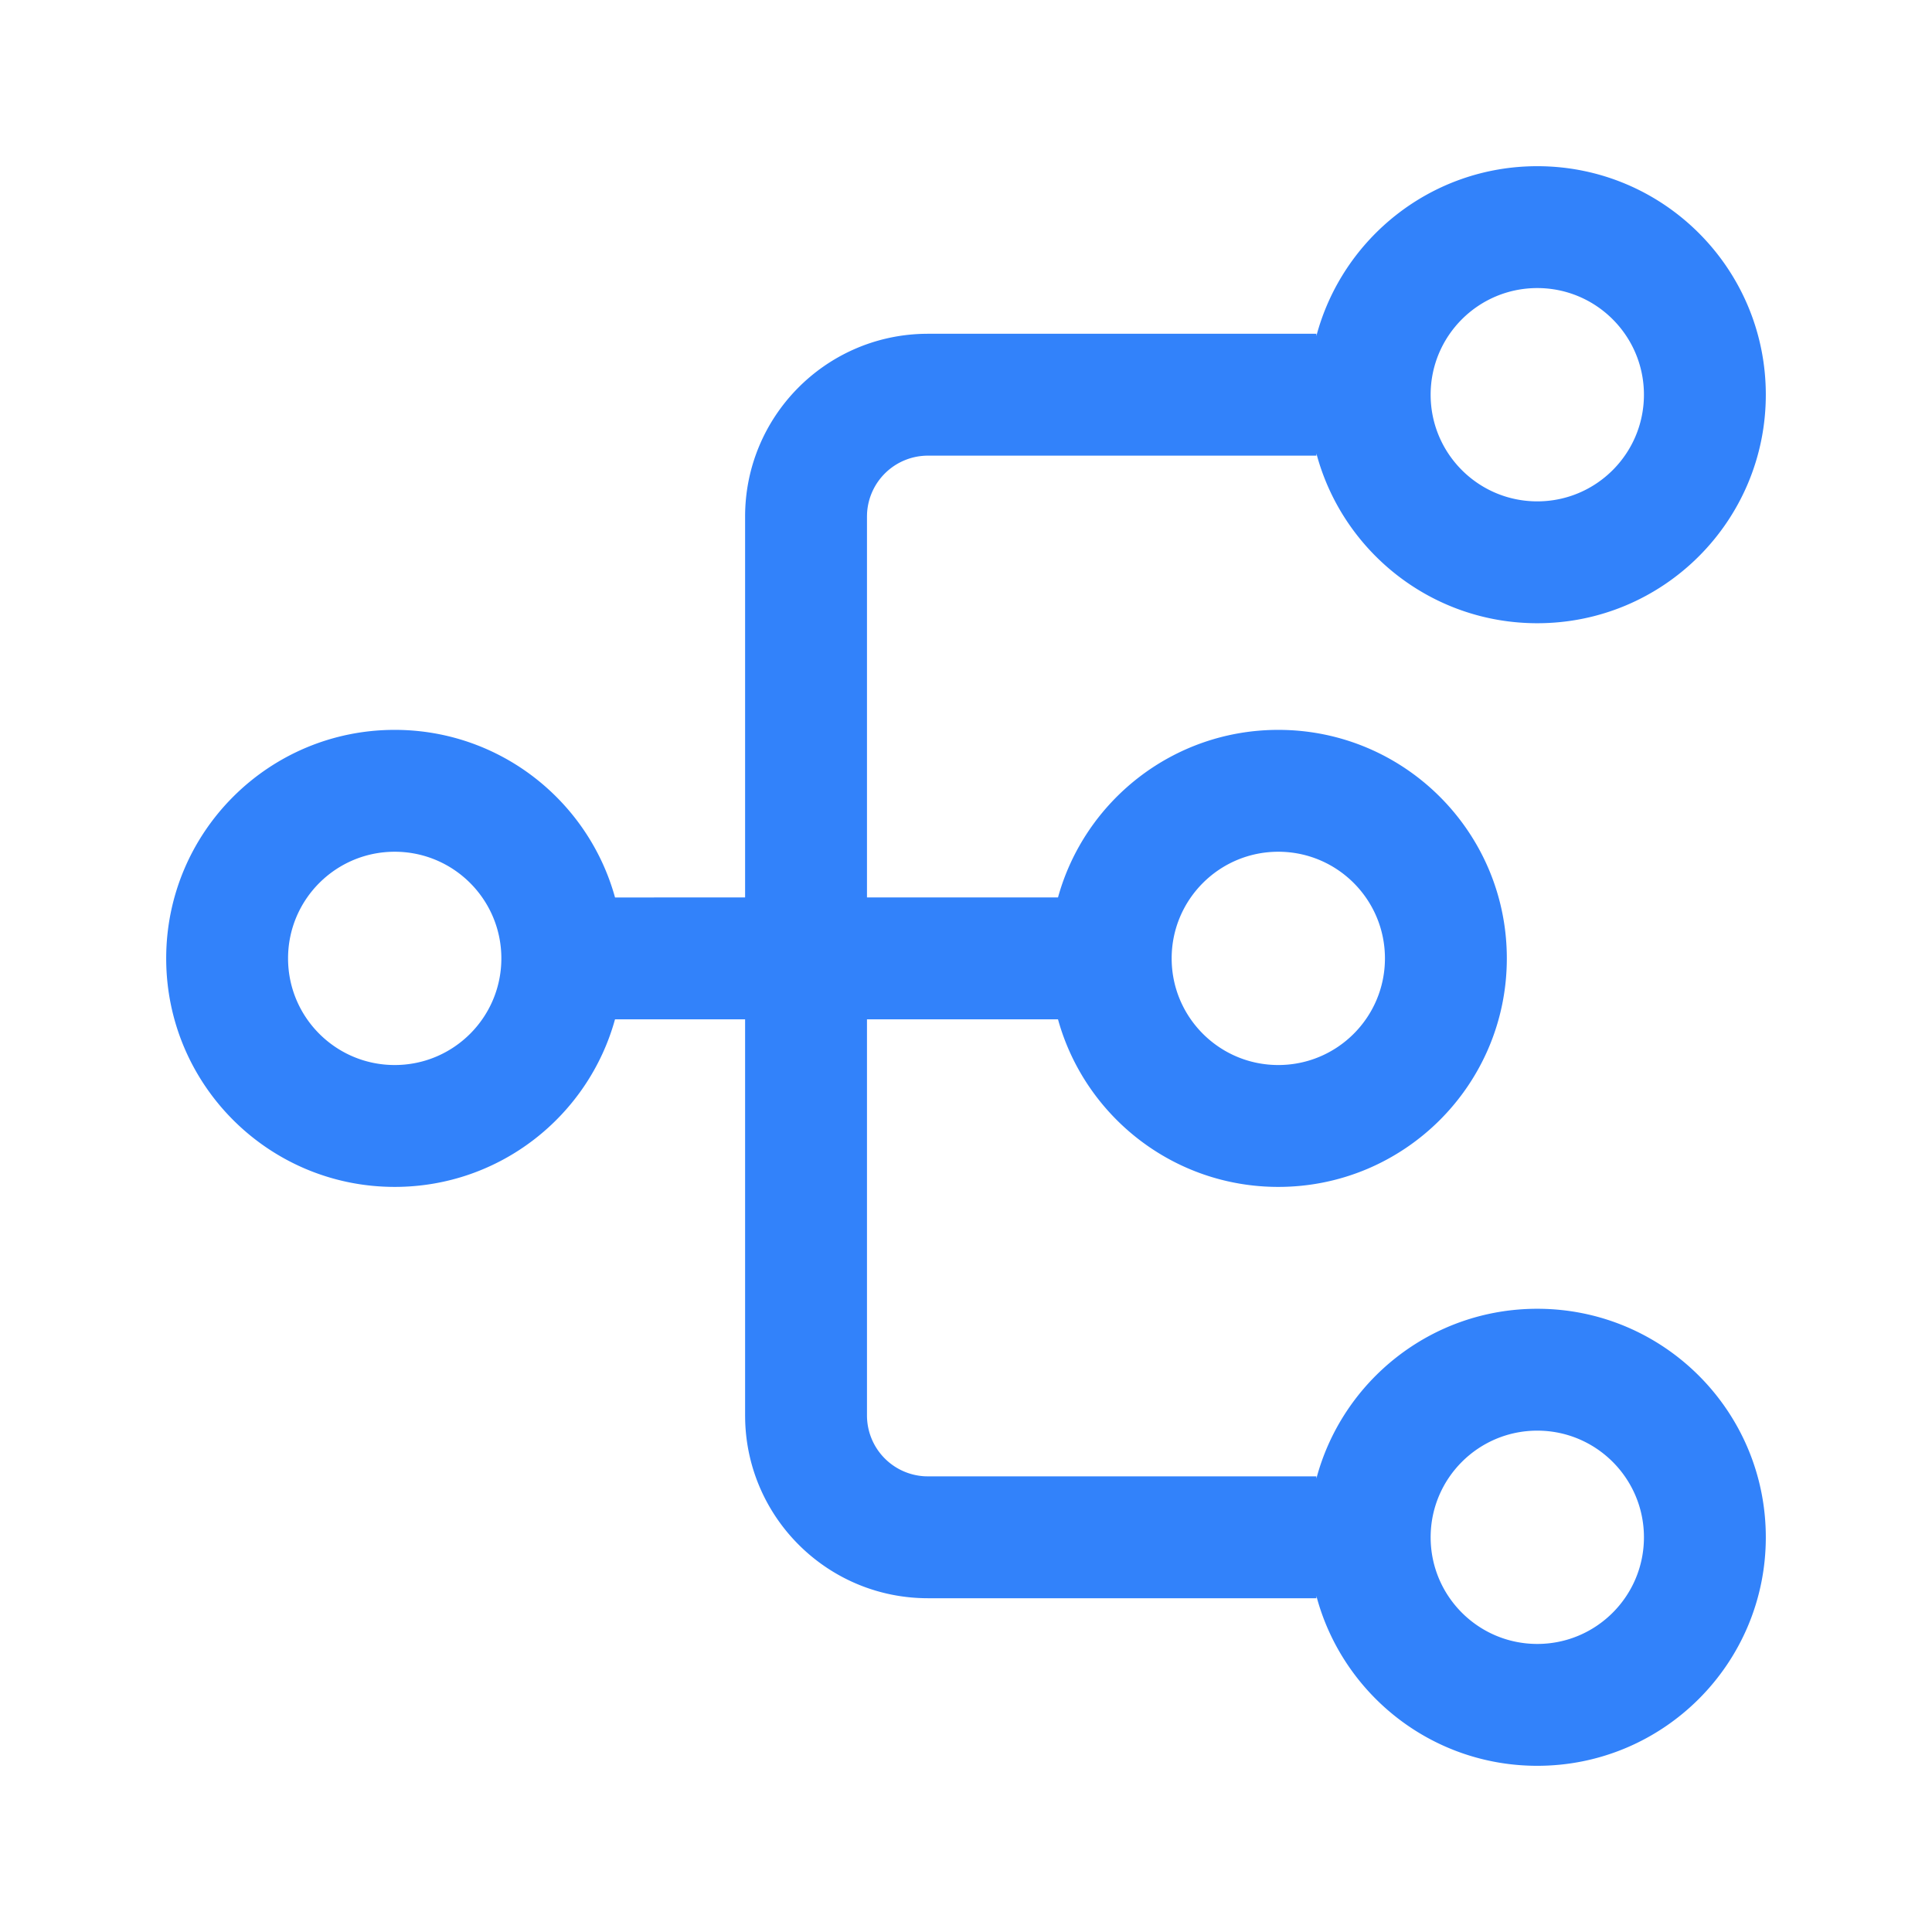 <?xml version="1.0" standalone="no"?><!DOCTYPE svg PUBLIC "-//W3C//DTD SVG 1.1//EN" "http://www.w3.org/Graphics/SVG/1.1/DTD/svg11.dtd"><svg t="1679045545363" class="icon" viewBox="0 0 1024 1024" version="1.1" xmlns="http://www.w3.org/2000/svg" p-id="88766" xmlns:xlink="http://www.w3.org/1999/xlink" width="64" height="64"><path d="M814.796 88.086c66.89 0 121.118 54.228 121.118 121.118s-54.228 121.118-121.118 121.118c-56.127 0-103.336-38.18-117.077-89.985v1.167h-205.901a32.3 32.3 0 0 0-32.262 30.687l-0.039 1.608V475.665h101.244c14.138-51.211 61.055-88.818 116.769-88.818 66.89 0 121.118 54.228 121.118 121.118s-54.228 121.118-121.118 121.118c-55.709 0-102.626-37.607-116.769-88.818h-101.244v209.937a32.3 32.3 0 0 0 30.687 32.262l1.608 0.033h205.901v1.167C711.46 731.857 758.674 693.677 814.796 693.677c66.89 0 121.118 54.228 121.118 121.118s-54.228 121.118-121.118 121.118c-56.127 0-103.336-38.18-117.077-89.985v1.167h-205.901c-52.692 0-95.562-42.061-96.867-94.434l-0.033-2.461V540.259l-68.949 0.006c-14.138 51.211-61.055 88.818-116.764 88.818-66.89 0-121.118-54.228-121.118-121.118s54.228-121.118 121.118-121.118c55.709 0 102.631 37.607 116.769 88.824l68.944-0.006V273.799c0-52.686 42.061-95.557 94.434-96.862l2.461-0.033h205.901v1.167C711.46 126.266 758.674 88.086 814.796 88.086z m0 670.186c-31.215 0-56.524 25.308-56.524 56.524 0 31.215 25.308 56.524 56.524 56.524 31.215 0 56.524-25.308 56.524-56.524 0-31.215-25.308-56.524-56.524-56.524zM677.53 451.441c-31.215 0-56.524 25.308-56.524 56.524 0 31.215 25.308 56.518 56.524 56.518 31.215 0 56.518-25.303 56.518-56.518S708.746 451.441 677.53 451.441zM209.204 451.441c-31.215 0-56.524 25.308-56.524 56.524 0 31.215 25.308 56.518 56.524 56.518 31.215 0 56.524-25.303 56.524-56.518S240.42 451.441 209.204 451.441z m605.591-298.76c-31.215 0-56.524 25.308-56.524 56.524 0 31.215 25.308 56.524 56.524 56.524 31.215 0 56.524-25.308 56.524-56.524 0-31.215-25.308-56.524-56.524-56.524z" fill="#3282FA" p-id="88767"></path></svg>